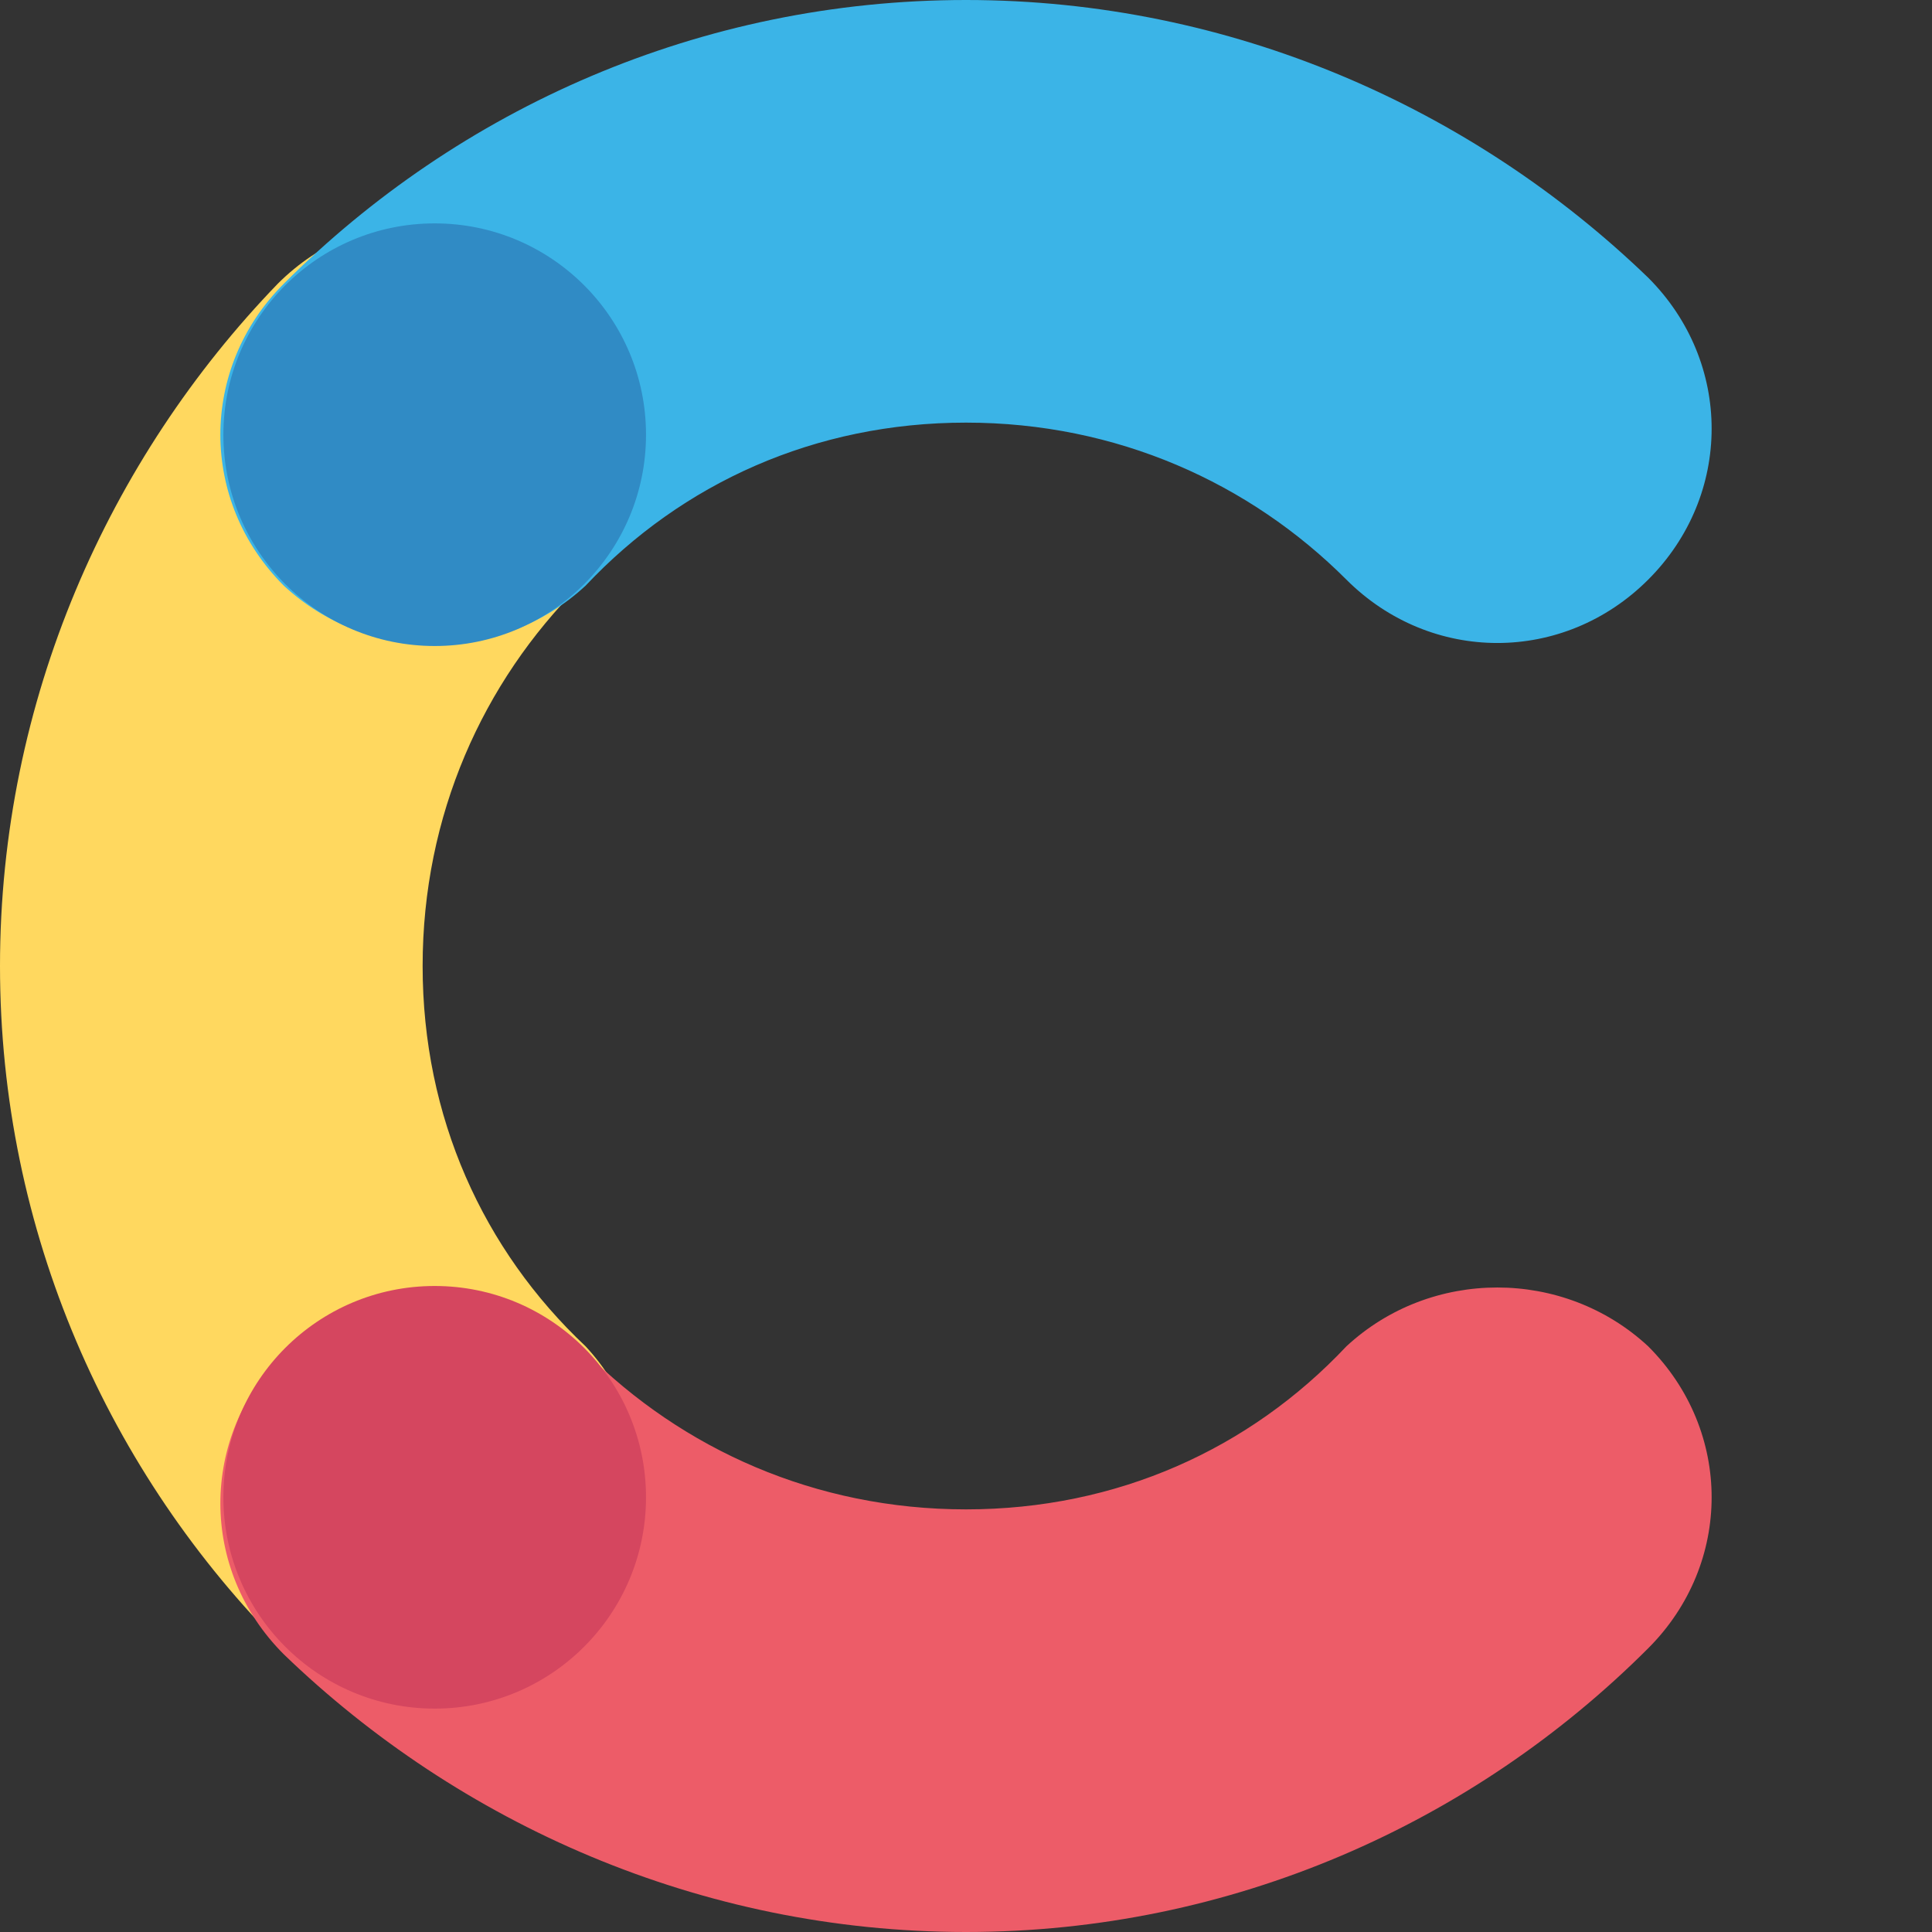 <svg xmlns="http://www.w3.org/2000/svg" width="32" height="32"><rect width="100%" height="100%" fill="#333333" stroke="none"/><path fill="#FFD85F" d="M9.7 22.3C8 20.7 7 18.5 7 16s1-4.7 2.6-6.3c1.4-1.4 1.4-3.6 0-5s-3.6-1.4-5 0C1.8 7.6 0 11.6 0 16s1.8 8.4 4.7 11.3c1.4 1.4 3.6 1.4 5 0 1.3-1.4 1.3-3.6 0-5z"/><path fill="#3BB4E7" d="M9.7 9.7C11.3 8 13.5 7 16 7s4.7 1 6.3 2.6c1.4 1.4 3.6 1.4 5 0s1.4-3.6 0-5C24.4 1.8 20.4 0 16 0S7.6 1.8 4.7 4.7c-1.4 1.4-1.4 3.6 0 5 1.4 1.3 3.6 1.3 5 0z"/><path fill="#ED5C68" d="M22.3 22.3C20.7 24 18.5 25 16 25s-4.7-1-6.3-2.6c-1.4-1.4-3.6-1.4-5 0s-1.4 3.6 0 5C7.6 30.2 11.6 32 16 32s8.4-1.8 11.3-4.7c1.4-1.4 1.4-3.6 0-5-1.4-1.3-3.6-1.3-5 0z"/><circle cx="7.2" cy="7.2" r="3.5" fill="#308BC5"/><circle cx="7.2" cy="24.8" r="3.5" fill="#D5465F"/><path fill-rule="evenodd" fill="#fff" d="M43 19.3c1-.8 1.2-.3 2 .5.4.4 1.6 1.2.8 1.8-1.6 1.3-3 1.9-5.1 1.9-4.6 0-7.9-3.5-7.7-8 .1-2.1.9-4 2.5-5.3C37 9 38.8 8.4 40.7 8.5c1 0 1.8.2 2.7.5.6.2 1.2.5 1.7.9 1 .8.5 1.2-.2 2-.2.2-.3.4-.5.5-.4.4-.7.7-1.2.3-1-.7-2.4-1.1-3.6-.8-4 1-3.8 8.1 1.1 8.1.8.1 1.7-.2 2.3-.7zm111.1 3.9c-.7 0-1.2-.5-1.2-1.2V6.3c0-.7.5-1.2 1.2-1.2h1.3c.7 0 1.2.5 1.2 1.2V22c0 .7-.5 1.2-1.2 1.2h-1.3zm-6.9-1.8c-1.4 1.3-2.8 2-4.8 2-4.1 0-6-3.4-6-7.1V9.9c0-.7.5-1.2 1.2-1.2h1.3c.7 0 1.2.5 1.2 1.2v6.4c0 2.1 1.1 3.7 3.4 3.7 2.2 0 3.6-1.9 3.6-3.9V9.9c0-.7.5-1.2 1.2-1.2h1.3c.7 0 1.2.5 1.2 1.2V22c0 .7-.5 1.2-1.2 1.2h-1.1c-.7 0-1.1-.6-1.2-1.2l-.1-.6zM131.6 8.8h2.5c.7 0 1.2.6 1.2 1.2v.8c0 .7-.5 1.2-1.2 1.2h-2.5v10c0 .7-.5 1.2-1.2 1.2h-1.3c-.7 0-1.2-.5-1.2-1.2V8.3c0-3 1.7-5.4 4.8-5.7h1.9c.7 0 1.2.6 1.2 1.2v.8c0 .7-.5 1.2-1.2 1.2h-1c-1.5 0-2.1 1.1-2.1 2.5v.5h.1zm-9.1 0h2.8c.7 0 1.2.5 1.2 1.2v.8c0 .7-.5 1.2-1.2 1.2h-2.8v6.1c0 1.2.6 1.8 1.8 1.8h.6c.7 0 1.2.5 1.2 1.2v.9c0 .7-.5 1.2-1.2 1.2h-1.7c-3-.2-4.3-2.1-4.3-5.1V6.3c0-.7.5-1.2 1.2-1.2h1.3c.7 0 1.2.5 1.2 1.2v2.5h-.1zm-40.1 0h2.8c.7 0 1.2.5 1.2 1.2v.8c0 .7-.5 1.2-1.2 1.2h-2.8v6.1c0 1.2.6 1.9 1.8 1.9h.6c.7 0 1.2.5 1.2 1.2v.8c0 .7-.5 1.2-1.2 1.2H84c-3.3 0-5.2-1.4-5.2-5.1V6.3c0-.7.5-1.2 1.2-1.2h1.3c.7 0 1.2.5 1.2 1.2v2.5h-.1zm-16.3 1.7c1.3-1.3 2.8-2 4.6-2 4.1 0 6.2 3.3 6.2 7.1V22c0 .7-.5 1.2-1.2 1.2h-1.3c-.7 0-1.2-.5-1.2-1.2v-6.4c0-2.1-1.1-3.7-3.4-3.7-2.2 0-3.6 1.8-3.6 3.9V22c0 .7-.5 1.2-1.2 1.2h-1.3c-.7 0-1.2-.5-1.2-1.2V9.9c0-.7.5-1.2 1.2-1.2h1.1c.7 0 1.1.6 1.2 1.2l.1.6zm40.2 0c1.3-1.3 2.8-2 4.6-2 4.1 0 6.2 3.3 6.2 7.1V22c0 .7-.5 1.2-1.2 1.2h-1.3c-.7 0-1.2-.5-1.2-1.2v-6.4c0-2.1-1.1-3.7-3.4-3.7-2.2 0-3.6 1.8-3.6 3.9V22c0 .7-.5 1.2-1.2 1.2h-1.3c-.7 0-1.2-.5-1.2-1.2V9.9c0-.7.5-1.2 1.2-1.2h1.1c.7 0 1.1.6 1.2 1.2l.1.6zM53.8 8.4c-4.4 0-7.5 3.2-7.5 7.6 0 4.4 3.1 7.6 7.5 7.6 4.5 0 7.6-3.1 7.6-7.6 0-4.4-3.2-7.6-7.6-7.6zm36.6 8.9c.3 2 2.3 2.9 4.2 2.9.9 0 1.9-.2 2.7-.6.1-.1.3-.1.4-.2.5-.3.9-.4 1.3 0l.7.7.6.6c.6.8.2 1-.5 1.4-1.5 1-3.4 1.5-5.2 1.5-4.8 0-8-2.9-8-7.7 0-4.6 3.2-7.6 7.7-7.6 4.7 0 7.3 2.7 7.4 7.4 0 1.3.1 1.7-1.2 1.7H90.4v-.1zm-36.6-5.5c2.3 0 3.8 2 3.8 4.2 0 2.3-1.4 4.1-3.8 4.1S50 18.3 50 16s1.5-4.2 3.8-4.2zm36.7 2.4H98c-.3-1.9-1.8-2.6-3.6-2.6-1.9 0-3.4.9-3.9 2.6z" clip-rule="evenodd"/></svg>